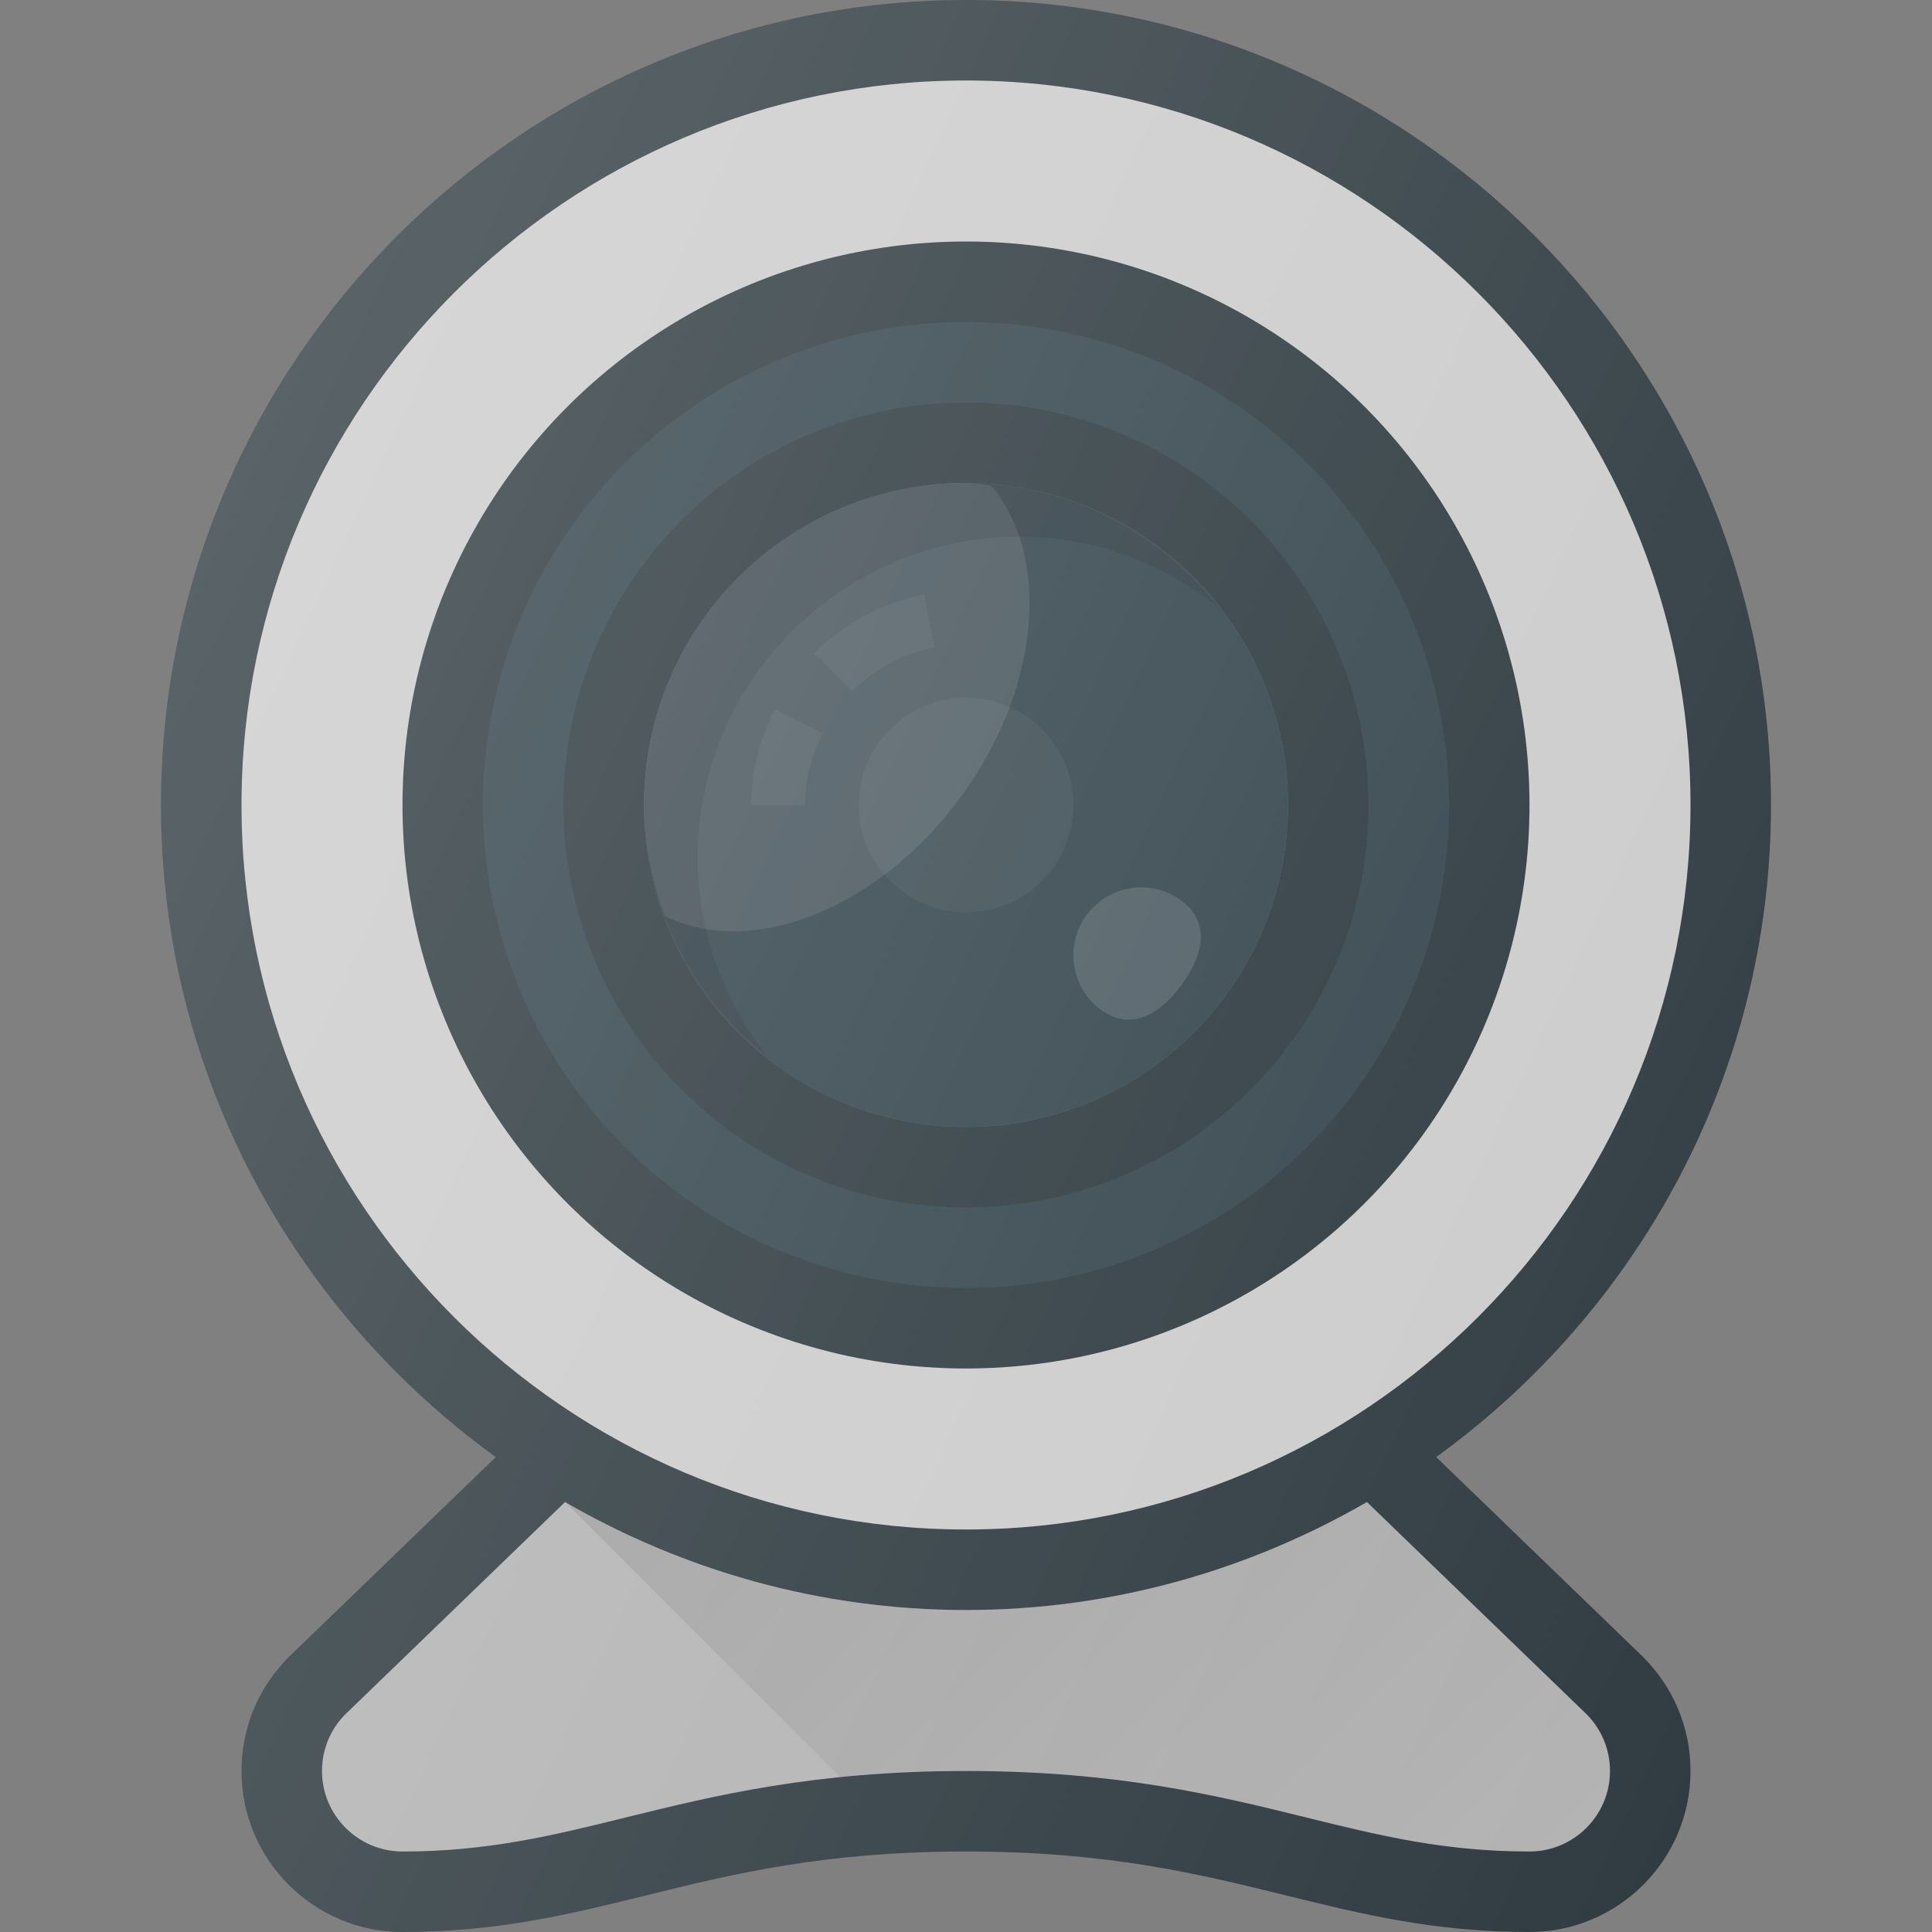 <?xml version="1.0" encoding="iso-8859-1"?>
<!-- Generator: Adobe Illustrator 19.0.0, SVG Export Plug-In . SVG Version: 6.00 Build 0)  -->
<svg version="1.1" id="Capa_1" xmlns="http://www.w3.org/2000/svg" xmlns:xlink="http://www.w3.org/1999/xlink" x="0px" y="0px"
	 viewBox="0 0 512 512" style="enable-background:new 0 0 512 512;" xml:space="preserve">
<rect x="0" y="0" width="512" height="512" fill="#808080" stroke="none"/>
<path style="fill:#303C42;" d="M380.603,386.138c53.635-38.785,88.73-101.703,88.73-172.805C469.333,95.698,373.635,0,256,0
	S42.667,95.698,42.667,213.333c0,71.102,35.095,134.02,88.73,172.805L76.5,439.167c-8.063,8.063-12.5,18.771-12.5,30.167
	C64,492.865,83.135,512,106.667,512c25.188,0,44.26-4.698,64.448-9.677c23.229-5.729,47.26-11.656,84.885-11.656
	s61.656,5.927,84.885,11.656c20.188,4.979,39.26,9.677,64.448,9.677C428.865,512,448,492.865,448,469.333
	c0-11.396-4.438-22.104-12.635-30.292L380.603,386.138z"/>
<path style="fill:#CCCCCC;" d="M64,213.333c0-105.865,86.135-192,192-192s192,86.135,192,192s-86.135,192-192,192
	S64,319.198,64,213.333z"/>
<path style="fill:#B3B3B3;" d="M405.333,490.667c-22.594,0-39.625-4.198-59.344-9.063c-23.323-5.75-49.771-12.271-89.99-12.271
	s-66.667,6.521-89.99,12.271c-19.719,4.865-36.75,9.063-59.344,9.063c-11.76,0-21.333-9.573-21.333-21.333
	c0-5.698,2.219-11.052,6.115-14.958l58.298-56.32c31.327,18.091,67.549,28.612,106.254,28.612
	c38.703,0,74.926-10.521,106.253-28.612l58.164,56.195c4.031,4.031,6.25,9.385,6.25,15.083
	C426.667,481.094,417.094,490.667,405.333,490.667z"/>
<circle style="fill:#303C42;" cx="256" cy="213.333" r="149.333"/>
<circle style="fill:#37474F;" cx="256" cy="213.333" r="128"/>
<circle style="fill:#303C42;" cx="256" cy="213.333" r="106.667"/>
<circle style="fill:#5C6671;" cx="256" cy="213.333" r="85.333"/>
<circle style="fill:#37474F;" cx="256" cy="213.333" r="85.333"/>
<g>
	<path style="opacity:0.1;fill:#FFFFFF;enable-background:new    ;" d="M170.667,213.333c0,10.389,2.139,20.226,5.552,29.441
		c22.757,11.253,56.401-1.625,78.313-31.471c21.293-29.002,24.061-63.845,8.104-82.634c-2.227-0.175-4.363-0.67-6.635-0.67
		C208.944,128,170.667,166.278,170.667,213.333z"/>
	<path style="opacity:0.13;fill:#FFFFFF;enable-background:new    ;" d="M291.699,267.552c-7.935-5.825-9.622-17.057-3.761-25.04
		c5.86-7.982,17.082-9.737,25.016-3.911c7.935,5.825,6.025,14.416,0.164,22.398C307.258,268.982,299.633,273.378,291.699,267.552z"
		/>
	<circle style="opacity:0.05;fill:#FFFFFF;enable-background:new    ;" cx="256" cy="213.333" r="28.437"/>
</g>
<path style="opacity:0.1;enable-background:new    ;" d="M184.889,227.556c0-47.056,38.278-85.333,85.333-85.333
	c19.901,0,37.991,7.128,52.521,18.59C307.104,140.988,283.155,128,256,128c-47.056,0-85.333,38.278-85.333,85.333
	c0,27.155,12.988,51.104,32.813,66.743C192.017,265.547,184.889,247.457,184.889,227.556z"/>
<g style="opacity:0.05;">
	<path style="fill:#FFFFFF;" d="M247.635,171.512l-2.788-13.939c-11.217,2.24-21.264,7.76-29.056,15.552l10.052,10.052
		C231.689,177.332,239.224,173.191,247.635,171.512z"/>
	<path style="fill:#FFFFFF;" d="M218,194.333L205.333,188c-3.851,7.663-6.222,16.188-6.222,25.333h14.222
		C213.333,206.474,215.111,200.082,218,194.333z"/>
	<path style="opacity:0.2;fill:#FFFFFF;enable-background:new    ;" d="M247.635,171.512l-2.788-13.939
		c-11.217,2.24-21.264,7.76-29.056,15.552l10.052,10.052C231.689,177.332,239.224,173.191,247.635,171.512z"/>
	<path style="opacity:0.2;fill:#FFFFFF;enable-background:new    ;" d="M218,194.333L205.333,188
		c-3.851,7.663-6.222,16.188-6.222,25.333h14.222C213.333,206.474,215.111,200.082,218,194.333z"/>
</g>
<linearGradient id="SVGID_1_" gradientUnits="userSpaceOnUse" x1="-37.172" y1="630.338" x2="-28.802" y2="621.972" gradientTransform="matrix(21.333 0 0 -21.333 996.333 13791.667)">
	<stop  offset="0" style="stop-color:#000000;stop-opacity:0.1"/>
	<stop  offset="1" style="stop-color:#000000;stop-opacity:0"/>
</linearGradient>
<path style="fill:url(#SVGID_1_);" d="M256,469.333c40.219,0,66.667,6.521,89.99,12.271c19.719,4.865,36.75,9.063,59.344,9.063
	c11.76,0,21.333-9.573,21.333-21.333c0-5.698-2.219-11.052-6.25-15.083l-58.164-56.195c-31.327,18.091-67.549,28.612-106.253,28.612
	c-38.704,0-74.927-10.521-106.254-28.612l72.957,72.957C232.753,469.996,243.668,469.333,256,469.333z"/>
<linearGradient id="SVGID_2_" gradientUnits="userSpaceOnUse" x1="-44.999" y1="638.067" x2="-23.777" y2="628.171" gradientTransform="matrix(21.333 0 0 -21.333 996.333 13791.667)">
	<stop  offset="0" style="stop-color:#FFFFFF;stop-opacity:0.2"/>
	<stop  offset="1" style="stop-color:#FFFFFF;stop-opacity:0"/>
</linearGradient>
<path style="fill:url(#SVGID_2_);" d="M380.603,386.138c53.635-38.785,88.73-101.703,88.73-172.805C469.333,95.698,373.635,0,256,0
	S42.667,95.698,42.667,213.333c0,71.102,35.095,134.02,88.73,172.805L76.5,439.167c-8.063,8.063-12.5,18.771-12.5,30.167
	C64,492.865,83.135,512,106.667,512c25.188,0,44.26-4.698,64.448-9.677c23.229-5.729,47.26-11.656,84.885-11.656
	s61.656,5.927,84.885,11.656c20.188,4.979,39.26,9.677,64.448,9.677C428.865,512,448,492.865,448,469.333
	c0-11.396-4.438-22.104-12.635-30.292L380.603,386.138z"/>
<g>
</g>
<g>
</g>
<g>
</g>
<g>
</g>
<g>
</g>
<g>
</g>
<g>
</g>
<g>
</g>
<g>
</g>
<g>
</g>
<g>
</g>
<g>
</g>
<g>
</g>
<g>
</g>
<g>
</g>
</svg>
